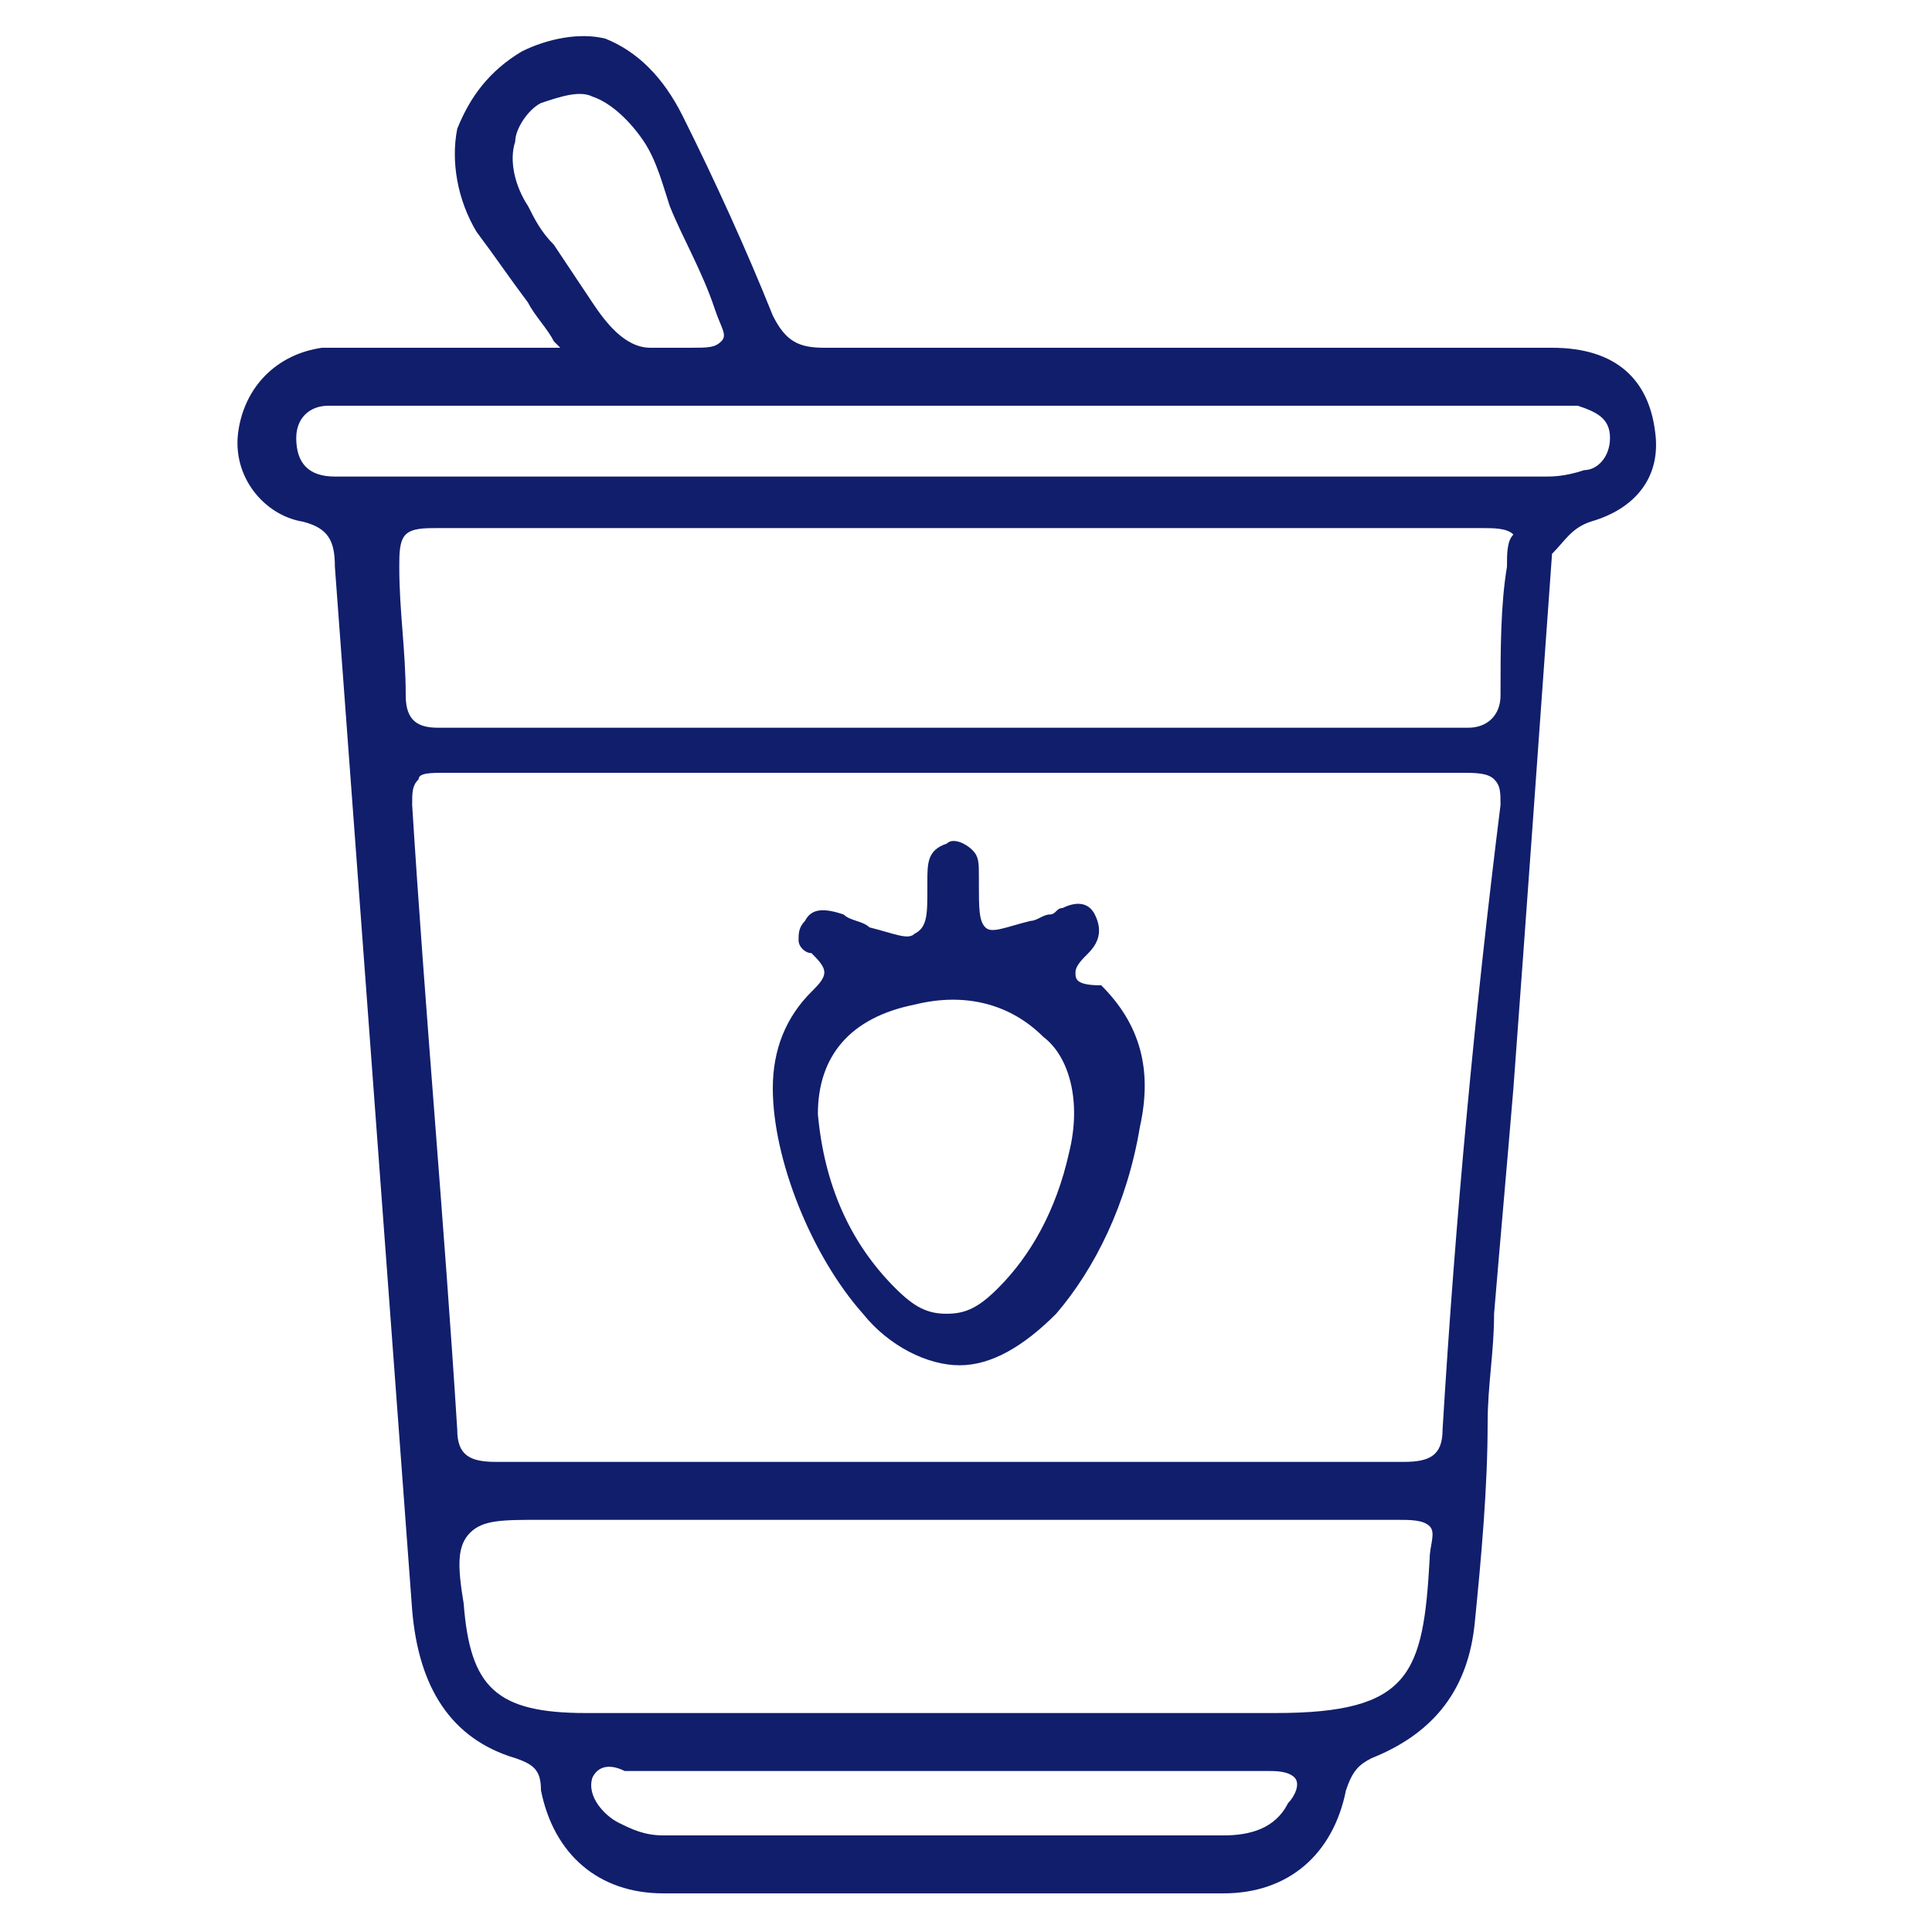 <?xml version="1.0" encoding="utf-8"?>
<!-- Generator: Adobe Illustrator 25.1.0, SVG Export Plug-In . SVG Version: 6.00 Build 0)  -->
<svg version="1.1" id="Layer_1" xmlns="http://www.w3.org/2000/svg" xmlns:xlink="http://www.w3.org/1999/xlink" x="0px" y="0px"
	 width="30px" height="30px" viewBox="0 0 30 30" style="enable-background:new 0 0 30 30;" xml:space="preserve">
<style type="text/css">
	.st0{fill:#111E6C;}
</style>
<g id="Group">
	<path id="Vector" class="st0" d="M24.7,8.1c0.7-0.2,1.1-0.7,1-1.4c-0.1-0.8-0.6-1.3-1.6-1.3h-0.6c-3.5,0-7.1,0-10.7,0h0
		c-0.4,0-0.6-0.1-0.8-0.5c-0.4-1-0.9-2.1-1.4-3.1c-0.3-0.6-0.7-1-1.2-1.2C9,0.5,8.5,0.6,8.1,0.8C7.6,1.1,7.3,1.5,7.1,2
		C7,2.5,7.1,3.1,7.4,3.6C7.7,4,7.9,4.3,8.2,4.7c0.1,0.2,0.3,0.4,0.4,0.6l0.1,0.1H8.5c-0.4,0-0.8,0-1.1,0c-0.3,0-0.7,0-1,0
		c-0.5,0-0.9,0-1.4,0C4.3,5.5,3.8,6,3.7,6.7C3.6,7.4,4.1,8,4.7,8.1c0.4,0.1,0.5,0.3,0.5,0.7c0.2,2.7,0.4,5.4,0.6,8.1
		C6,19.6,6.2,22.3,6.4,25C6.5,26.2,7,27,8,27.3c0.3,0.1,0.4,0.2,0.4,0.5c0.2,1,0.9,1.6,1.9,1.6c2.9,0,5.9,0,8.7,0
		c1,0,1.7-0.6,1.9-1.6c0.1-0.3,0.2-0.4,0.4-0.5c1-0.4,1.5-1.1,1.6-2.1c0.1-1,0.2-2.1,0.2-3.1c0-0.6,0.1-1.1,0.1-1.7
		c0.1-1.2,0.2-2.3,0.3-3.5c0.2-2.7,0.4-5.5,0.6-8.3C24.3,8.4,24.4,8.2,24.7,8.1L24.7,8.1z M8.6,3.8C8.4,3.6,8.3,3.4,8.2,3.2
		C8,2.9,7.9,2.5,8,2.2C8,2,8.2,1.7,8.4,1.6C8.7,1.5,9,1.4,9.2,1.5C9.5,1.6,9.8,1.9,10,2.2c0.2,0.3,0.3,0.7,0.4,1
		c0.2,0.5,0.5,1,0.7,1.6c0.1,0.3,0.2,0.4,0.1,0.5c-0.1,0.1-0.2,0.1-0.5,0.1c-0.1,0-0.1,0-0.2,0c0,0-0.1,0-0.2,0c-0.1,0-0.2,0-0.2,0
		c-0.4,0-0.7-0.4-0.9-0.7C9,4.4,8.8,4.1,8.6,3.8L8.6,3.8z M20,28L20,28c-0.2,0.4-0.6,0.5-1,0.5h-2.2c-2.2,0-4.3,0-6.5,0
		c-0.3,0-0.5-0.1-0.7-0.2c-0.2-0.1-0.5-0.4-0.4-0.7c0.1-0.2,0.3-0.2,0.5-0.1c0.1,0,0.1,0,0.2,0c1.2,0,2.5,0,3.7,0h2.1
		c1.3,0,2.6,0,4,0h0c0.1,0,0.3,0,0.4,0.1C20.2,27.7,20.1,27.9,20,28L20,28z M22.2,24.2c-0.1,1.8-0.3,2.4-2.4,2.4c-0.1,0-0.1,0-0.2,0
		c-2.4,0-4.9,0-7.3,0c-1.1,0-2.1,0-3.2,0c-1.4,0-1.8-0.4-1.9-1.7c-0.1-0.6-0.1-0.9,0.1-1.1c0.2-0.2,0.5-0.2,1.1-0.2h6.4
		c1.2,0,2.3,0,3.5,0c1.1,0,2.3,0,3.4,0h0c0.2,0,0.4,0,0.5,0.1S22.2,24,22.2,24.2z M22.4,22.2c0,0.4-0.2,0.5-0.6,0.5h0
		c-4.6,0-9.4,0-14.1,0c-0.4,0-0.6-0.1-0.6-0.5c-0.2-3.2-0.5-6.5-0.7-9.7c0-0.2,0-0.3,0.1-0.4C6.5,12,6.7,12,6.9,12c2,0,4.1,0,6.1,0
		h1.8h1.8c2,0,4,0,6.1,0c0.2,0,0.4,0,0.5,0.1c0.1,0.1,0.1,0.2,0.1,0.4C22.9,15.7,22.6,18.9,22.4,22.2L22.4,22.2z M23.4,8.8
		c-0.1,0.6-0.1,1.3-0.1,2c0,0.3-0.2,0.5-0.5,0.5c-5.3,0-10.7,0-16,0c-0.3,0-0.5-0.1-0.5-0.5c0-0.7-0.1-1.3-0.1-2
		c0-0.2,0-0.4,0.1-0.5c0.1-0.1,0.3-0.1,0.5-0.1c2,0,4.1,0,6.1,0h2h2c2,0,4.1,0,6.1,0h0c0.2,0,0.4,0,0.5,0.1
		C23.4,8.4,23.4,8.6,23.4,8.8L23.4,8.8z M24,7.4L24,7.4c-2.6,0-5.2,0-7.8,0H5.5c0,0-0.1,0-0.1,0c-0.1,0-0.2,0-0.2,0
		c-0.4,0-0.6-0.2-0.6-0.6c0-0.3,0.2-0.5,0.5-0.5c0.1,0,0.2,0,0.3,0h0.1c6.2,0,12.3,0,18.5,0c0.1,0,0.1,0,0.2,0c0.1,0,0.2,0,0.3,0
		c0.3,0.1,0.5,0.2,0.5,0.5c0,0.3-0.2,0.5-0.4,0.5C24.3,7.4,24.1,7.4,24,7.4z"/>
	<path id="Vector_2" class="st0" d="M16.7,15.1c0-0.1,0.1-0.2,0.2-0.3c0.2-0.2,0.2-0.4,0.1-0.6c-0.1-0.2-0.3-0.2-0.5-0.1
		c-0.1,0-0.1,0.1-0.2,0.1c-0.1,0-0.2,0.1-0.3,0.1c-0.4,0.1-0.6,0.2-0.7,0.1c-0.1-0.1-0.1-0.3-0.1-0.7c0,0,0-0.1,0-0.1
		c0-0.2,0-0.3-0.1-0.4c-0.1-0.1-0.3-0.2-0.4-0.1c-0.3,0.1-0.3,0.3-0.3,0.6v0.1c0,0.4,0,0.6-0.2,0.7c-0.1,0.1-0.3,0-0.7-0.1
		c-0.1-0.1-0.3-0.1-0.4-0.2c-0.3-0.1-0.5-0.1-0.6,0.1c-0.1,0.1-0.1,0.2-0.1,0.3c0,0.1,0.1,0.2,0.2,0.2c0.1,0.1,0.2,0.2,0.2,0.3
		c0,0.1-0.1,0.2-0.2,0.3l0,0c-0.4,0.4-0.6,0.9-0.6,1.5c0,1.1,0.6,2.6,1.4,3.5c0.4,0.5,1,0.8,1.5,0.8h0c0.5,0,1-0.3,1.5-0.8
		c0.6-0.7,1.1-1.7,1.3-2.9c0.2-0.9,0-1.6-0.6-2.2C16.7,15.3,16.7,15.2,16.7,15.1L16.7,15.1z M16.6,17.9c-0.2,0.9-0.6,1.6-1.1,2.1
		c-0.3,0.3-0.5,0.4-0.8,0.4c-0.3,0-0.5-0.1-0.8-0.4c-0.7-0.7-1.1-1.6-1.2-2.7c0-0.9,0.5-1.5,1.5-1.7c0.8-0.2,1.5,0,2,0.5
		C16.6,16.4,16.8,17.1,16.6,17.9L16.6,17.9z"/>
</g>
</svg>
